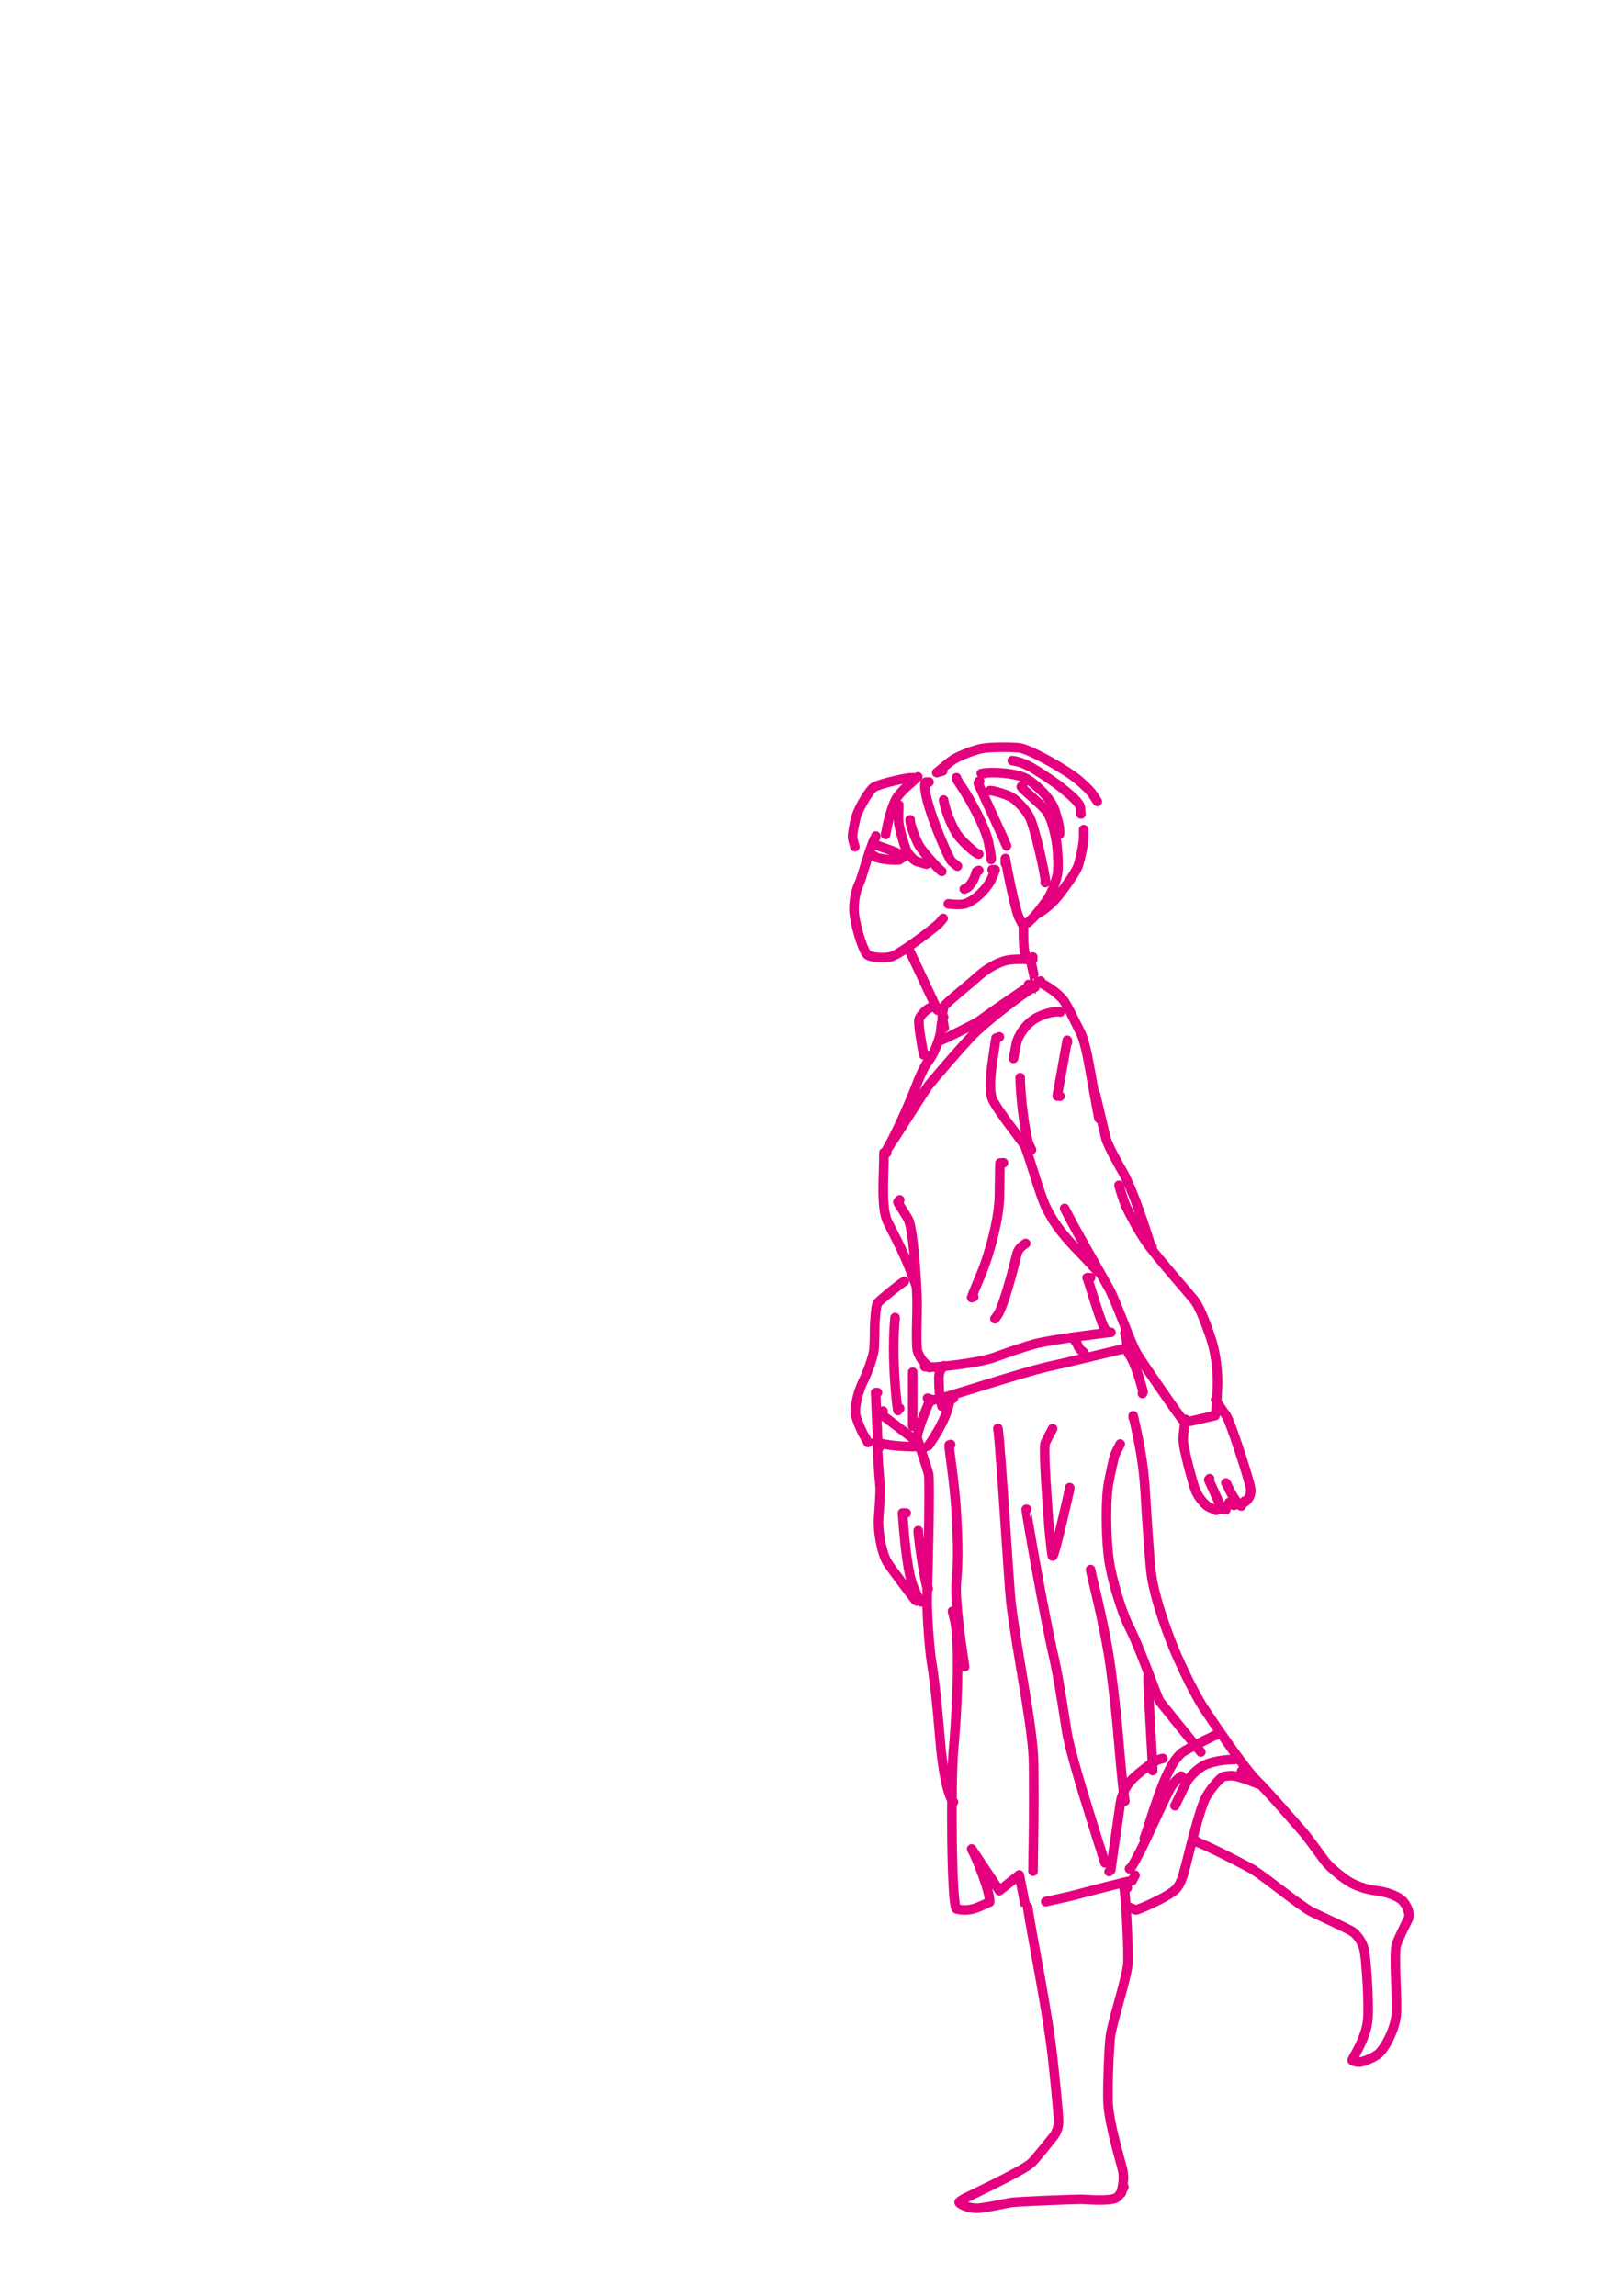 <?xml version="1.0" encoding="UTF-8" standalone="no"?>
<!DOCTYPE svg PUBLIC "-//W3C//DTD SVG 1.1//EN" "http://www.w3.org/Graphics/SVG/1.1/DTD/svg11.dtd">
<svg width="128.40" height="181.68" viewBox="0.00 0.00 535.00 757.00" xmlns="http://www.w3.org/2000/svg" xmlns:xlink="http://www.w3.org/1999/xlink">
<g stroke-linecap="round" transform="translate(44.00, 155.00)" id="112-사람">
<path d="M252.34,110.45 C252.36,110.51 252.00,114.31 252.29,116.49 C252.63,118.84 254.06,123.78 254.97,125.66 C255.43,126.50 256.93,128.38 257.90,128.84 C258.41,129.08 259.60,129.43 261.45,129.88" fill="none" stroke="rgb(228, 0, 126)" stroke-width="3.16" stroke-opacity="1.00" stroke-linejoin="round"/>
<path d="M256.02,115.26 C256.01,115.45 256.01,115.59 256.02,115.69 C256.12,117.08 257.65,121.31 258.87,123.57 C259.87,125.36 263.41,129.43 265.48,131.43 C265.72,131.66 266.04,131.94 266.44,132.27" fill="none" stroke="rgb(228, 0, 126)" stroke-width="3.16" stroke-opacity="1.00" stroke-linejoin="round"/>
<path d="M262.24,102.82 C262.24,102.82 261.25,102.82 261.25,102.82 C261.25,102.82 260.97,103.10 260.97,103.10 C259.86,107.92 268.42,127.51 269.57,128.82 C269.91,129.20 270.59,129.78 271.61,130.55" fill="none" stroke="rgb(228, 0, 126)" stroke-width="3.16" stroke-opacity="1.00" stroke-linejoin="round"/>
<path d="M258.56,101.12 C258.02,101.64 253.04,105.61 251.53,108.11 C249.57,111.49 248.40,117.68 248.22,118.67 C248.16,118.96 248.06,119.44 247.93,120.11" fill="none" stroke="rgb(228, 0, 126)" stroke-width="3.16" stroke-opacity="1.00" stroke-linejoin="round"/>
<path d="M256.87,101.40 C256.68,101.40 256.01,101.41 255.28,101.52 C251.97,102.02 245.79,103.51 244.00,104.56 C242.90,105.23 239.47,110.56 238.36,113.84 C237.82,115.49 236.94,119.88 237.04,121.02 C237.09,121.56 237.34,122.60 237.79,124.12" fill="none" stroke="rgb(228, 0, 126)" stroke-width="3.16" stroke-opacity="1.00" stroke-linejoin="round"/>
<path d="M244.14,127.14 C244.14,127.14 244.14,127.28 244.14,127.28 C244.55,127.74 247.34,128.43 251.30,128.55 C252.11,128.58 252.28,128.53 252.61,128.36" fill="none" stroke="rgb(228, 0, 126)" stroke-width="3.16" stroke-opacity="1.00" stroke-linejoin="round"/>
<path d="M245.27,123.75 C245.64,123.91 245.95,124.03 246.20,124.11 C246.98,124.37 252.49,126.19 253.27,127.06 C253.41,127.23 253.53,127.44 253.63,127.72" fill="none" stroke="rgb(228, 0, 126)" stroke-width="3.16" stroke-opacity="1.00" stroke-linejoin="round"/>
<path d="M244.71,120.63 C244.71,120.63 244.71,120.92 244.71,120.92 C243.25,122.50 240.14,134.40 239.35,135.99 C237.64,139.42 237.23,144.08 237.69,147.05 C238.70,153.09 240.90,159.02 241.99,159.80 C243.28,160.69 247.91,161.04 250.07,160.28 C253.44,159.05 264.08,150.84 265.46,149.47 C265.81,149.12 266.30,148.55 266.91,147.76" fill="none" stroke="rgb(228, 0, 126)" stroke-width="3.16" stroke-opacity="1.00" stroke-linejoin="round"/>
<path d="M256.02,158.82 C256.02,158.82 265.03,177.99 265.03,177.99 C265.03,177.99 264.89,177.85 264.89,177.85" fill="none" stroke="rgb(228, 0, 126)" stroke-width="3.16" stroke-opacity="1.00" stroke-linejoin="round"/>
<path d="M268.75,142.98 C268.75,142.98 268.60,142.98 268.60,142.98 C270.85,143.24 272.64,143.29 273.86,143.00 C276.85,142.26 280.89,138.53 282.60,135.21 C283.20,134.01 283.77,132.60 284.06,131.73 C284.06,131.73 283.06,131.72 283.06,131.72" fill="none" stroke="rgb(228, 0, 126)" stroke-width="3.16" stroke-opacity="1.00" stroke-linejoin="round"/>
<path d="M278.64,131.95 C278.13,132.21 277.90,132.26 277.87,132.37 C276.90,136.05 275.13,137.52 274.66,137.76 C274.52,137.83 274.25,137.94 273.85,138.09" fill="none" stroke="rgb(228, 0, 126)" stroke-width="3.16" stroke-opacity="1.00" stroke-linejoin="round"/>
<path d="M267.05,108.76 C267.67,112.61 269.94,117.68 271.36,119.88 C272.84,122.09 277.03,125.92 278.16,126.39 C278.33,126.45 278.49,126.52 278.63,126.57" fill="none" stroke="rgb(228, 0, 126)" stroke-width="3.16" stroke-opacity="1.00" stroke-linejoin="round"/>
<path d="M271.29,101.40 C271.19,101.48 271.52,102.17 272.16,103.14 C276.14,108.90 280.71,117.69 281.80,122.46 C282.01,123.39 282.64,126.81 282.70,127.33 C282.73,127.59 282.74,127.92 282.72,128.33" fill="none" stroke="rgb(228, 0, 126)" stroke-width="3.16" stroke-opacity="1.00" stroke-linejoin="round"/>
<path d="M278.93,102.53 C278.93,102.53 278.79,102.53 278.79,102.53 C278.77,102.56 278.40,102.98 278.49,103.35 C278.60,103.74 286.38,120.39 287.80,123.83" fill="none" stroke="rgb(228, 0, 126)" stroke-width="3.16" stroke-opacity="1.00" stroke-linejoin="round"/>
<path d="M266.77,99.14 C266.77,99.14 264.79,99.71 264.79,99.71 C264.98,99.70 268.64,96.33 270.53,95.22 C272.77,93.93 277.08,92.28 279.68,91.75 C282.53,91.19 290.79,91.24 292.44,91.61 C296.42,92.57 307.35,98.67 311.62,102.27 C312.85,103.33 314.93,105.26 315.70,106.23 C316.09,106.72 316.76,107.72 317.72,109.21" fill="none" stroke="rgb(228, 0, 126)" stroke-width="3.16" stroke-opacity="1.00" stroke-linejoin="round"/>
<path d="M280.62,99.99 C280.62,99.99 279.49,99.99 279.49,99.99 C283.58,99.28 290.26,99.95 293.42,101.26 C296.66,102.66 301.54,107.38 303.28,111.05 C303.88,112.38 305.00,116.44 305.18,117.75 C305.24,118.24 305.27,118.99 305.26,120.00" fill="none" stroke="rgb(228, 0, 126)" stroke-width="3.16" stroke-opacity="1.00" stroke-linejoin="round"/>
<path d="M289.68,95.75 C289.71,95.76 292.29,95.92 295.94,97.97 C297.74,98.99 302.39,102.00 304.60,103.67 C309.43,107.41 311.86,109.69 312.09,111.15 C312.11,111.29 312.19,112.03 312.33,113.35" fill="none" stroke="rgb(228, 0, 126)" stroke-width="3.16" stroke-opacity="1.00" stroke-linejoin="round"/>
<path d="M282.32,105.64 C283.37,105.60 287.77,106.86 289.49,107.87 C291.41,109.04 294.25,112.12 295.36,114.33 C297.21,118.11 300.39,132.60 300.66,135.71 C300.66,135.71 300.52,135.95 300.52,135.95" fill="none" stroke="rgb(228, 0, 126)" stroke-width="3.16" stroke-opacity="1.00" stroke-linejoin="round"/>
<path d="M293.07,103.95 C293.07,103.95 292.64,104.37 292.64,104.37 C293.21,105.40 299.80,110.68 301.12,112.64 C302.78,115.18 303.90,120.07 304.38,123.49 C304.73,126.64 304.98,131.04 304.54,133.34 C304.11,135.45 302.65,139.50 301.20,141.62 C300.52,142.60 297.76,146.25 297.08,146.98 C296.70,147.39 295.93,148.13 294.78,149.19" fill="none" stroke="rgb(228, 0, 126)" stroke-width="3.16" stroke-opacity="1.00" stroke-linejoin="round"/>
<path d="M297.59,146.37 C298.63,146.14 302.29,143.45 304.54,140.71 C306.41,138.41 310.25,133.15 311.22,130.88 C311.88,129.30 313.07,123.90 313.18,121.67 C313.21,121.18 313.22,120.11 313.22,118.49" fill="none" stroke="rgb(228, 0, 126)" stroke-width="3.16" stroke-opacity="1.00" stroke-linejoin="round"/>
<path d="M293.35,149.77 C293.37,156.28 293.45,159.12 294.46,160.44 C294.64,160.66 295.00,160.87 295.52,161.05 C295.52,161.05 295.61,160.91 295.61,160.91" fill="none" stroke="rgb(228, 0, 126)" stroke-width="3.16" stroke-opacity="1.00" stroke-linejoin="round"/>
<path d="M287.41,129.69 C287.41,129.69 287.41,128.02 287.41,128.02 C287.71,130.26 290.55,144.57 291.89,147.50 C292.11,147.97 292.48,148.68 293.01,149.66" fill="none" stroke="rgb(228, 0, 126)" stroke-width="3.16" stroke-opacity="1.00" stroke-linejoin="round"/>
<path d="M295.90,161.36 C295.90,161.36 296.43,161.36 296.43,161.36 C295.91,161.40 290.81,160.92 287.73,161.62 C284.69,162.34 280.87,164.51 277.36,167.79 C275.71,169.34 267.57,175.81 267.15,176.85 C266.87,177.62 266.52,179.54 266.63,180.42 C266.69,180.87 266.89,182.00 267.24,183.82" fill="none" stroke="rgb(228, 0, 126)" stroke-width="3.16" stroke-opacity="1.00" stroke-linejoin="round"/>
<path d="M296.46,160.51 C296.15,160.58 295.86,161.02 295.69,161.11 C295.53,161.23 297.92,171.11 297.88,171.10 C297.88,171.10 297.49,170.85 297.49,170.85" fill="none" stroke="rgb(228, 0, 126)" stroke-width="3.16" stroke-opacity="1.00" stroke-linejoin="round"/>
<path d="M263.94,176.92 C263.86,176.91 263.75,176.91 263.61,176.92 C261.86,177.05 259.26,179.70 258.95,181.10 C258.59,182.98 260.22,191.44 260.48,192.75 C260.48,192.75 261.00,192.60 261.00,192.60" fill="none" stroke="rgb(228, 0, 126)" stroke-width="3.16" stroke-opacity="1.00" stroke-linejoin="round"/>
<path d="M267.05,180.31 C266.46,181.58 266.30,182.36 266.14,184.68 C265.95,187.13 263.84,192.63 262.06,194.77 C260.19,197.03 258.21,202.47 257.67,203.90 C252.34,217.14 248.44,223.86 248.37,223.88 C249.23,223.19 260.08,205.51 262.29,202.59 C262.89,201.80 274.23,188.44 277.87,185.02 C283.34,179.91 294.10,171.86 296.13,170.89 C296.30,170.81 296.63,170.67 297.11,170.48" fill="none" stroke="rgb(228, 0, 126)" stroke-width="3.16" stroke-opacity="1.00" stroke-linejoin="round"/>
<path d="M295.05,169.56 C295.05,169.56 295.47,170.27 295.47,170.27 C295.47,170.27 295.47,170.13 295.47,170.13 C295.11,170.11 283.27,178.27 278.58,181.71 C277.16,182.66 268.66,186.83 267.98,187.15 C267.65,187.30 267.05,187.57 266.20,187.95" fill="none" stroke="rgb(228, 0, 126)" stroke-width="3.16" stroke-opacity="1.00" stroke-linejoin="round"/>
<path d="M299.01,168.43 C299.01,168.43 298.19,168.72 298.19,168.72 C299.91,169.21 304.28,171.97 306.44,174.57 C307.80,176.26 310.47,182.05 312.18,185.39 C313.39,187.88 314.27,191.82 315.40,198.15 C315.91,201.11 317.12,207.78 317.82,211.48 C317.96,212.22 318.10,212.95 318.24,213.68" fill="none" stroke="rgb(228, 0, 126)" stroke-width="3.16" stroke-opacity="1.00" stroke-linejoin="round"/>
<path d="M305.51,178.61 C305.51,178.61 305.37,178.61 305.37,178.61 C305.23,178.49 302.51,178.23 298.29,180.21 C293.89,182.30 291.56,186.81 291.09,188.75 C290.92,189.46 290.32,192.80 290.10,193.92" fill="none" stroke="rgb(228, 0, 126)" stroke-width="3.16" stroke-opacity="1.00" stroke-linejoin="round"/>
<path d="M285.43,186.82 C285.43,186.82 284.32,187.22 284.32,187.22 C284.31,187.42 283.52,192.00 282.84,197.34 C282.35,201.35 282.27,205.30 283.12,207.30 C284.92,211.36 292.53,220.56 294.05,223.09 C294.26,223.44 294.59,224.08 295.05,225.00" fill="none" stroke="rgb(228, 0, 126)" stroke-width="3.16" stroke-opacity="1.00" stroke-linejoin="round"/>
<path d="M293.92,220.19 C293.92,220.19 293.28,220.47 293.28,220.47 C293.14,220.61 293.10,220.80 293.18,221.04 C295.43,226.45 298.35,237.57 300.55,242.46 C303.53,248.97 307.85,253.67 311.41,257.31 C312.88,258.83 317.08,263.35 317.96,264.31" fill="none" stroke="rgb(228, 0, 126)" stroke-width="3.16" stroke-opacity="1.00" stroke-linejoin="round"/>
<path d="M306.93,243.38 C307.58,244.62 309.04,247.37 309.83,248.88 C311.55,252.16 321.46,269.50 321.72,270.03 C324.65,275.90 328.55,287.43 330.81,291.33 C332.16,293.64 344.50,311.60 346.09,313.38 C346.28,313.58 346.53,313.79 346.66,313.92 C346.66,313.92 356.52,311.68 356.52,311.68 C356.99,310.85 357.33,301.91 357.34,301.25 C357.42,296.81 356.71,291.25 355.46,287.19 C353.95,282.39 351.77,276.69 350.13,274.24 C348.93,272.47 338.57,260.95 334.36,255.20 C331.31,251.00 328.22,244.86 327.26,242.87 C326.37,241.00 325.21,237.03 324.87,235.75" fill="none" stroke="rgb(228, 0, 126)" stroke-width="3.16" stroke-opacity="1.00" stroke-linejoin="round"/>
<path d="M335.78,256.11 C335.78,256.11 335.49,256.11 335.49,256.11 C335.47,256.23 330.15,238.44 326.06,231.28 C325.42,230.16 321.40,223.26 320.53,220.17 C320.27,219.21 319.52,215.98 319.16,214.39 C318.40,211.17 317.38,206.86 317.11,205.77" fill="none" stroke="rgb(228, 0, 126)" stroke-width="3.16" stroke-opacity="1.00" stroke-linejoin="round"/>
<path d="M346.81,312.96 C346.84,313.05 346.31,315.02 346.02,319.08 C345.81,322.20 349.65,335.26 349.95,336.02 C351.22,339.24 353.67,341.36 354.22,341.66 C354.56,341.84 355.45,342.25 356.89,342.89" fill="none" stroke="rgb(228, 0, 126)" stroke-width="3.16" stroke-opacity="1.00" stroke-linejoin="round"/>
<path d="M354.73,332.47 C354.73,332.47 354.73,332.61 354.73,332.61 C354.73,332.61 354.44,332.87 354.44,332.87 C354.44,332.87 358.84,342.50 358.84,342.50 C358.84,342.50 360.08,342.66 360.08,342.66" fill="none" stroke="rgb(228, 0, 126)" stroke-width="3.16" stroke-opacity="1.00" stroke-linejoin="round"/>
<path d="M360.10,333.89 C360.34,334.10 360.56,334.64 360.66,334.86 C362.06,338.04 364.04,340.95 365.18,341.49 C365.18,341.49 365.19,341.03 365.19,341.03" fill="none" stroke="rgb(228, 0, 126)" stroke-width="3.16" stroke-opacity="1.00" stroke-linejoin="round"/>
<path d="M366.32,339.83 C366.25,339.88 366.21,339.93 366.18,339.97 C366.08,340.11 366.02,340.31 366.04,340.39 C367.26,339.71 368.67,338.03 368.20,335.49 C367.47,331.79 361.71,314.00 360.22,311.66 C359.22,310.32 357.87,308.43 356.71,306.45" fill="none" stroke="rgb(228, 0, 126)" stroke-width="3.16" stroke-opacity="1.00" stroke-linejoin="round"/>
<path d="M363.78,340.39 C363.78,340.39 363.49,340.67 363.49,340.67 C363.49,340.67 363.41,340.70 363.41,340.70 C362.95,341.37 362.79,341.61 361.16,340.30" fill="none" stroke="rgb(228, 0, 126)" stroke-width="3.16" stroke-opacity="1.00" stroke-linejoin="round"/>
<path d="M292.28,200.26 C292.49,209.70 294.35,219.97 294.99,221.74 C295.13,222.12 295.47,222.88 296.01,224.03" fill="none" stroke="rgb(228, 0, 126)" stroke-width="3.16" stroke-opacity="1.00" stroke-linejoin="round"/>
<path d="M305.42,206.36 C305.42,206.36 304.50,206.31 304.50,206.31 C304.50,206.31 307.80,187.94 307.80,187.94 C307.80,187.94 307.86,188.69 307.86,188.69" fill="none" stroke="rgb(228, 0, 126)" stroke-width="3.16" stroke-opacity="1.00" stroke-linejoin="round"/>
<path d="M286.79,228.35 C286.79,228.35 285.64,228.40 285.64,228.40 C285.56,228.93 285.49,238.65 285.41,240.51 C285.02,248.01 281.99,258.94 279.30,265.32 C276.93,270.92 276.60,271.79 276.29,272.79 C276.29,272.79 276.98,272.55 276.98,272.55" fill="none" stroke="rgb(228, 0, 126)" stroke-width="3.16" stroke-opacity="1.00" stroke-linejoin="round"/>
<path d="M294.12,254.92 C292.43,256.05 291.58,256.96 291.19,258.49 C289.25,266.53 286.70,275.29 285.15,278.05 C284.94,278.43 284.54,279.00 283.96,279.75" fill="none" stroke="rgb(228, 0, 126)" stroke-width="3.16" stroke-opacity="1.00" stroke-linejoin="round"/>
<path d="M248.31,224.99 C248.31,224.99 247.39,224.99 247.39,224.99 C247.39,232.98 246.37,242.46 248.46,247.48 C249.31,249.48 254.11,257.93 256.93,266.02 C257.12,266.55 257.50,267.53 258.08,268.97" fill="none" stroke="rgb(228, 0, 126)" stroke-width="3.16" stroke-opacity="1.00" stroke-linejoin="round"/>
<path d="M252.58,240.57 C252.58,240.57 251.97,241.29 251.97,241.29 C252.17,242.06 255.16,246.12 255.69,247.66 C256.79,250.91 257.87,261.91 258.28,272.80 C258.45,278.14 257.75,288.79 258.56,290.80 C259.02,291.91 259.50,292.77 259.98,293.40 C260.33,293.85 261.12,294.67 262.35,295.85" fill="none" stroke="rgb(228, 0, 126)" stroke-width="3.16" stroke-opacity="1.00" stroke-linejoin="round"/>
<path d="M322.21,284.24 C322.30,284.19 322.01,284.23 321.91,284.24 C321.32,284.30 302.50,286.58 297.01,288.08 C293.37,289.09 289.38,290.44 283.90,292.44 C277.34,294.70 264.10,295.72 263.76,295.71 C263.45,295.69 262.47,295.64 260.83,295.54" fill="none" stroke="rgb(228, 0, 126)" stroke-width="3.16" stroke-opacity="1.00" stroke-linejoin="round"/>
<path d="M315.49,266.22 C315.28,266.22 315.06,266.22 314.84,266.22 C314.67,266.22 314.50,266.22 314.33,266.22 C314.55,266.11 318.30,279.40 320.00,282.77 C320.20,283.17 320.43,283.46 320.69,283.63" fill="none" stroke="rgb(228, 0, 126)" stroke-width="3.16" stroke-opacity="1.00" stroke-linejoin="round"/>
<path d="M326.79,284.55 C326.79,284.55 326.95,284.55 326.95,284.55 C326.95,284.55 327.71,289.43 327.71,289.43 C325.92,289.68 307.14,294.35 303.10,295.17 C293.22,297.18 265.54,306.65 263.61,306.48 C263.22,306.44 262.60,306.26 261.74,305.93" fill="none" stroke="rgb(228, 0, 126)" stroke-width="3.16" stroke-opacity="1.00" stroke-linejoin="round"/>
<path d="M267.24,295.24 C266.19,296.10 265.58,297.37 265.48,299.21 C265.46,299.74 265.58,303.00 265.64,303.75 C265.77,305.23 266.09,306.96 266.51,308.63" fill="none" stroke="rgb(228, 0, 126)" stroke-width="3.16" stroke-opacity="1.00" stroke-linejoin="round"/>
<path d="M310.30,286.99 C310.30,286.94 310.30,286.89 310.30,286.84 C310.30,286.60 310.30,286.36 310.30,286.12 C310.50,286.90 311.70,289.54 311.96,289.78 C312.07,289.89 312.47,290.23 313.15,290.80" fill="none" stroke="rgb(228, 0, 126)" stroke-width="3.16" stroke-opacity="1.00" stroke-linejoin="round"/>
<path d="M328.32,291.57 C328.32,291.57 328.32,291.42 328.32,291.42 C328.32,291.42 328.02,291.27 328.02,291.27 C330.35,294.15 332.39,302.32 332.82,303.86 C332.82,303.86 332.60,304.40 332.60,304.40" fill="none" stroke="rgb(228, 0, 126)" stroke-width="3.16" stroke-opacity="1.00" stroke-linejoin="round"/>
<path d="M329.54,312.34 C329.54,312.29 329.54,312.24 329.54,312.19 C329.54,312.03 329.54,311.88 329.54,311.73 C331.66,320.87 332.97,327.94 333.49,336.66 C333.99,345.01 334.95,360.13 335.60,364.50 C336.59,371.03 339.58,380.29 343.06,388.79 C346.14,395.97 350.11,404.14 353.32,408.93 C364.57,425.61 369.11,431.14 371.69,433.46 C371.21,433.36 365.00,430.62 362.37,430.40 C361.76,430.36 359.43,430.48 358.97,430.81 C356.57,432.64 354.13,436.26 353.32,437.87 C351.35,441.85 348.05,455.35 346.99,459.58 C345.90,463.86 345.16,466.10 343.73,467.67 C341.42,470.11 332.93,473.90 330.50,474.65 C330.50,474.65 327.71,473.59 327.71,473.59" fill="none" stroke="rgb(228, 0, 126)" stroke-width="3.16" stroke-opacity="1.00" stroke-linejoin="round"/>
<path d="M363.44,424.42 C363.44,424.42 363.23,425.03 363.23,425.03 C359.11,425.06 355.41,425.84 353.24,426.81 C350.77,427.98 347.77,430.95 346.76,433.12 C346.35,434.03 343.59,439.76 343.34,440.25 C343.33,440.27 343.28,440.33 343.29,440.30" fill="none" stroke="rgb(228, 0, 126)" stroke-width="3.16" stroke-opacity="1.00" stroke-linejoin="round"/>
<path d="M356.72,417.09 C356.16,417.07 355.49,417.59 355.26,417.70 C354.51,418.06 347.38,421.49 345.74,422.71 C343.43,424.47 341.84,427.64 340.52,430.41 C337.77,436.41 334.37,447.79 333.75,449.57 C333.65,449.85 333.47,450.33 333.21,450.99" fill="none" stroke="rgb(228, 0, 126)" stroke-width="3.16" stroke-opacity="1.00" stroke-linejoin="round"/>
<path d="M345.42,430.53 C343.02,432.34 342.21,433.33 340.23,437.63 C336.86,444.35 332.61,454.63 329.11,460.28 C328.96,460.52 328.69,460.78 328.32,461.07" fill="none" stroke="rgb(228, 0, 126)" stroke-width="3.16" stroke-opacity="1.00" stroke-linejoin="round"/>
<path d="M339.32,424.73 C339.25,424.66 338.37,424.92 337.38,425.32 C335.91,425.94 331.13,429.60 329.22,431.57 C327.05,433.89 325.73,436.51 325.27,439.74 C324.93,442.23 322.20,461.17 322.14,461.48 C322.14,461.48 321.60,461.99 321.60,461.99" fill="none" stroke="rgb(228, 0, 126)" stroke-width="3.16" stroke-opacity="1.00" stroke-linejoin="round"/>
<path d="M330.15,463.21 C330.15,463.21 329.16,465.04 329.16,465.04 C328.14,465.00 315.23,468.43 310.69,469.64 C306.27,470.81 294.00,473.29 294.02,473.29 C294.02,473.29 291.99,463.11 291.99,463.11 C291.99,463.11 285.44,468.28 285.44,468.28 C285.44,468.28 276.30,454.55 276.30,454.55 C278.02,457.63 282.55,469.11 282.21,472.06 C282.11,472.09 278.99,473.59 277.31,474.14 C274.79,474.93 272.78,474.66 271.29,474.30 C269.62,473.27 269.39,432.58 270.28,422.21 C272.01,402.93 272.07,385.41 270.76,379.27 C270.66,378.81 270.40,377.78 269.99,376.17" fill="none" stroke="rgb(228, 0, 126)" stroke-width="3.16" stroke-opacity="1.00" stroke-linejoin="round"/>
<path d="M270.29,439.08 C270.22,439.08 267.84,437.07 266.17,421.72 C265.86,418.79 264.73,402.57 263.05,392.83 C262.47,389.42 261.49,377.33 261.61,371.41 C262.02,358.70 262.54,333.83 262.11,330.93 C262.01,330.26 258.72,320.43 258.37,319.21 C257.95,317.62 261.60,308.84 262.29,307.28 C262.29,307.28 262.65,307.13 262.65,307.13" fill="none" stroke="rgb(228, 0, 126)" stroke-width="3.16" stroke-opacity="1.00" stroke-linejoin="round"/>
<path d="M270.29,305.93 C269.67,306.30 269.40,306.49 269.33,306.54 C269.30,306.55 269.21,306.60 269.07,306.66 C268.21,313.24 261.76,322.04 261.68,322.03 C261.68,322.03 261.73,321.83 261.73,321.83" fill="none" stroke="rgb(228, 0, 126)" stroke-width="3.16" stroke-opacity="1.00" stroke-linejoin="round"/>
<path d="M269.38,321.20 C269.38,321.20 268.92,321.35 268.92,321.35 C268.58,321.49 270.58,332.78 271.20,343.10 C271.83,354.48 271.88,359.89 271.25,366.51 C270.74,372.41 272.71,386.00 273.63,392.26 C273.74,393.01 273.85,393.75 273.96,394.49" fill="none" stroke="rgb(228, 0, 126)" stroke-width="3.16" stroke-opacity="1.00" stroke-linejoin="round"/>
<path d="M284.95,316.31 C284.95,316.21 284.95,316.11 284.95,316.00 C284.95,315.97 284.95,315.94 284.95,315.90 C285.75,320.42 288.56,366.93 289.21,373.05 C291.34,390.52 295.95,411.51 296.64,424.19 C296.84,428.12 296.81,446.49 296.65,452.38 C296.60,453.90 296.54,460.35 296.53,461.87" fill="none" stroke="rgb(228, 0, 126)" stroke-width="3.16" stroke-opacity="1.00" stroke-linejoin="round"/>
<path d="M294.42,342.57 C294.42,342.57 294.27,342.57 294.27,342.57 C294.12,342.71 300.06,377.00 303.46,391.67 C305.40,400.25 307.36,414.58 307.91,417.32 C309.64,425.89 315.84,445.12 317.85,451.65 C318.61,454.04 319.81,457.78 320.25,459.13" fill="none" stroke="rgb(228, 0, 126)" stroke-width="3.16" stroke-opacity="1.00" stroke-linejoin="round"/>
<path d="M315.49,362.43 C315.47,362.38 315.68,363.50 316.10,365.27 C317.41,370.70 320.69,384.32 322.02,394.23 C324.49,412.48 324.58,418.51 326.06,433.05 C326.32,435.35 326.64,437.77 326.79,438.78" fill="none" stroke="rgb(228, 0, 126)" stroke-width="3.16" stroke-opacity="1.00" stroke-linejoin="round"/>
<path d="M351.84,422.59 C351.51,422.27 338.43,406.12 338.27,405.88 C337.52,404.73 331.68,388.02 328.19,381.29 C325.79,376.67 322.66,366.16 321.64,359.82 C320.72,354.00 320.36,341.85 321.21,335.34 C321.60,332.48 323.22,325.28 323.52,324.58 C323.74,324.08 324.32,322.90 325.26,321.05" fill="none" stroke="rgb(228, 0, 126)" stroke-width="3.16" stroke-opacity="1.00" stroke-linejoin="round"/>
<path d="M334.43,397.55 C334.43,397.79 334.43,398.04 334.43,398.28 C334.45,402.04 335.94,425.88 335.96,427.80 C335.96,428.10 335.96,428.40 335.96,428.70" fill="none" stroke="rgb(228, 0, 126)" stroke-width="3.16" stroke-opacity="1.00" stroke-linejoin="round"/>
<path d="M302.97,316.00 C301.66,318.50 300.58,320.45 300.50,320.87 C299.93,324.03 301.27,341.36 301.79,348.25 C302.41,354.86 302.67,356.70 302.91,357.94 C303.36,359.45 308.58,335.99 308.62,335.73 C308.64,335.59 308.63,335.49 308.59,335.43" fill="none" stroke="rgb(228, 0, 126)" stroke-width="3.16" stroke-opacity="1.00" stroke-linejoin="round"/>
<path d="M254.11,267.45 C253.46,267.60 246.27,273.43 245.37,274.46 C244.72,275.23 244.48,279.67 244.34,281.99 C244.31,282.76 244.28,288.92 244.08,290.17 C243.55,293.42 241.50,298.46 240.52,300.41 C239.00,303.47 237.43,309.03 238.15,311.94 C238.45,313.10 239.86,316.45 240.49,317.64 C240.73,318.09 241.28,319.06 242.13,320.55" fill="none" stroke="rgb(228, 0, 126)" stroke-width="3.16" stroke-opacity="1.00" stroke-linejoin="round"/>
<path d="M245.25,304.09 C245.25,304.09 244.64,304.09 244.64,304.09 C244.64,304.09 245.42,322.35 245.42,322.35 C245.42,322.35 245.86,322.11 245.86,322.11" fill="none" stroke="rgb(228, 0, 126)" stroke-width="3.16" stroke-opacity="1.00" stroke-linejoin="round"/>
<path d="M247.08,310.20 C247.08,310.20 245.90,310.81 245.90,310.81 C245.90,310.81 258.33,320.24 258.33,320.24 C258.33,320.24 257.90,320.04 257.90,320.04" fill="none" stroke="rgb(228, 0, 126)" stroke-width="3.16" stroke-opacity="1.00" stroke-linejoin="round"/>
<path d="M245.25,320.28 C245.25,320.28 244.64,320.32 244.64,320.32 C248.22,321.74 256.60,322.13 259.30,321.78 C259.30,321.78 259.16,321.57 259.16,321.57" fill="none" stroke="rgb(228, 0, 126)" stroke-width="3.16" stroke-opacity="1.00" stroke-linejoin="round"/>
<path d="M251.05,279.97 C251.05,279.97 251.05,279.36 251.05,279.36 C249.79,292.30 251.58,308.22 251.97,310.01 C251.97,310.01 252.58,309.29 252.58,309.29" fill="none" stroke="rgb(228, 0, 126)" stroke-width="3.16" stroke-opacity="1.00" stroke-linejoin="round"/>
<path d="M256.86,297.37 C256.86,297.37 256.86,315.18 256.86,315.18 C256.86,315.18 256.86,314.73 256.86,314.73" fill="none" stroke="rgb(228, 0, 126)" stroke-width="3.16" stroke-opacity="1.00" stroke-linejoin="round"/>
<path d="M245.25,319.67 C245.23,324.91 245.77,331.27 246.14,335.24 C246.28,337.35 245.61,345.60 245.60,345.84 C245.40,350.04 246.62,356.69 248.32,359.78 C249.48,361.84 257.64,372.41 257.73,372.52 C257.86,372.65 258.04,372.75 258.27,372.81" fill="none" stroke="rgb(228, 0, 126)" stroke-width="3.16" stroke-opacity="1.00" stroke-linejoin="round"/>
<path d="M254.72,343.80 C254.36,343.80 254.01,343.80 253.65,343.80 C253.60,343.80 253.45,343.80 253.50,343.80 C254.34,355.26 255.35,363.95 257.10,368.21 C257.38,368.88 258.70,371.91 259.09,372.50 C259.25,372.74 259.48,372.95 259.77,373.11" fill="none" stroke="rgb(228, 0, 126)" stroke-width="3.16" stroke-opacity="1.00" stroke-linejoin="round"/>
<path d="M258.69,349.60 C258.56,350.97 260.69,365.66 261.59,368.24 C261.71,368.58 261.84,368.74 261.97,368.72" fill="none" stroke="rgb(228, 0, 126)" stroke-width="3.16" stroke-opacity="1.00" stroke-linejoin="round"/>
<path d="M327.60,467.38 C327.37,467.38 327.13,467.38 326.89,467.38 C326.77,467.38 326.64,467.38 326.52,467.38 C326.91,467.40 328.22,489.37 327.75,492.92 C326.98,498.43 323.06,510.29 322.11,515.77 C321.52,519.30 321.04,534.41 321.26,538.45 C321.55,542.86 322.93,549.02 325.89,559.67 C326.41,561.63 326.46,563.28 326.08,565.53 C325.92,566.34 325.77,567.16 325.62,567.97" fill="none" stroke="rgb(228, 0, 126)" stroke-width="3.16" stroke-opacity="1.00" stroke-linejoin="round"/>
<path d="M294.73,473.61 C296.00,482.47 301.66,509.64 303.17,525.10 C303.50,528.03 304.94,541.62 304.93,544.32 C304.89,546.37 304.37,547.91 303.20,549.42 C301.19,551.93 296.98,557.17 295.85,558.18 C292.69,560.90 274.49,569.47 274.29,569.57 C272.99,570.23 272.13,570.85 272.16,571.06 C272.39,571.69 275.09,572.93 277.73,573.01 C280.16,573.07 287.73,571.31 289.44,571.07 C291.44,570.79 310.90,569.96 312.99,570.07 C316.05,570.25 321.63,570.58 323.73,569.67 C324.51,569.31 325.10,568.59 325.75,567.39 C325.99,566.92 326.23,566.45 326.47,565.99" fill="none" stroke="rgb(228, 0, 126)" stroke-width="3.16" stroke-opacity="1.00" stroke-linejoin="round"/>
<path d="M350.55,452.08 C350.34,452.08 350.13,452.08 349.92,452.08 C349.85,452.08 349.78,452.08 349.70,452.08 C351.22,451.93 368.01,460.69 369.11,461.40 C374.09,464.62 384.70,473.42 388.50,475.34 C389.02,475.60 399.66,480.50 401.64,481.67 C403.09,482.56 404.98,484.97 405.63,487.53 C406.31,490.35 407.46,506.21 406.80,511.51 C406.03,517.39 401.92,523.41 401.71,524.19 C402.80,524.81 403.73,524.98 405.14,524.63 C406.78,524.19 409.11,523.11 410.33,522.11 C412.90,519.93 415.76,513.65 416.23,509.63 C416.74,504.86 415.37,489.73 416.29,486.18 C416.81,484.25 420.09,477.94 420.27,477.49 C420.93,475.76 419.73,472.82 417.99,471.31 C416.15,469.77 412.42,468.56 409.32,468.25 C406.72,467.99 403.14,466.78 400.99,465.52 C398.67,464.13 394.66,460.97 392.72,458.51 C391.78,457.30 387.15,450.81 385.85,449.33 C385.07,448.46 371.83,433.01 369.47,431.36 C369.01,431.04 366.35,429.49 365.29,428.84" fill="none" stroke="rgb(228, 0, 126)" stroke-width="3.16" stroke-opacity="1.00" stroke-linejoin="round"/>
</g>
</svg>
